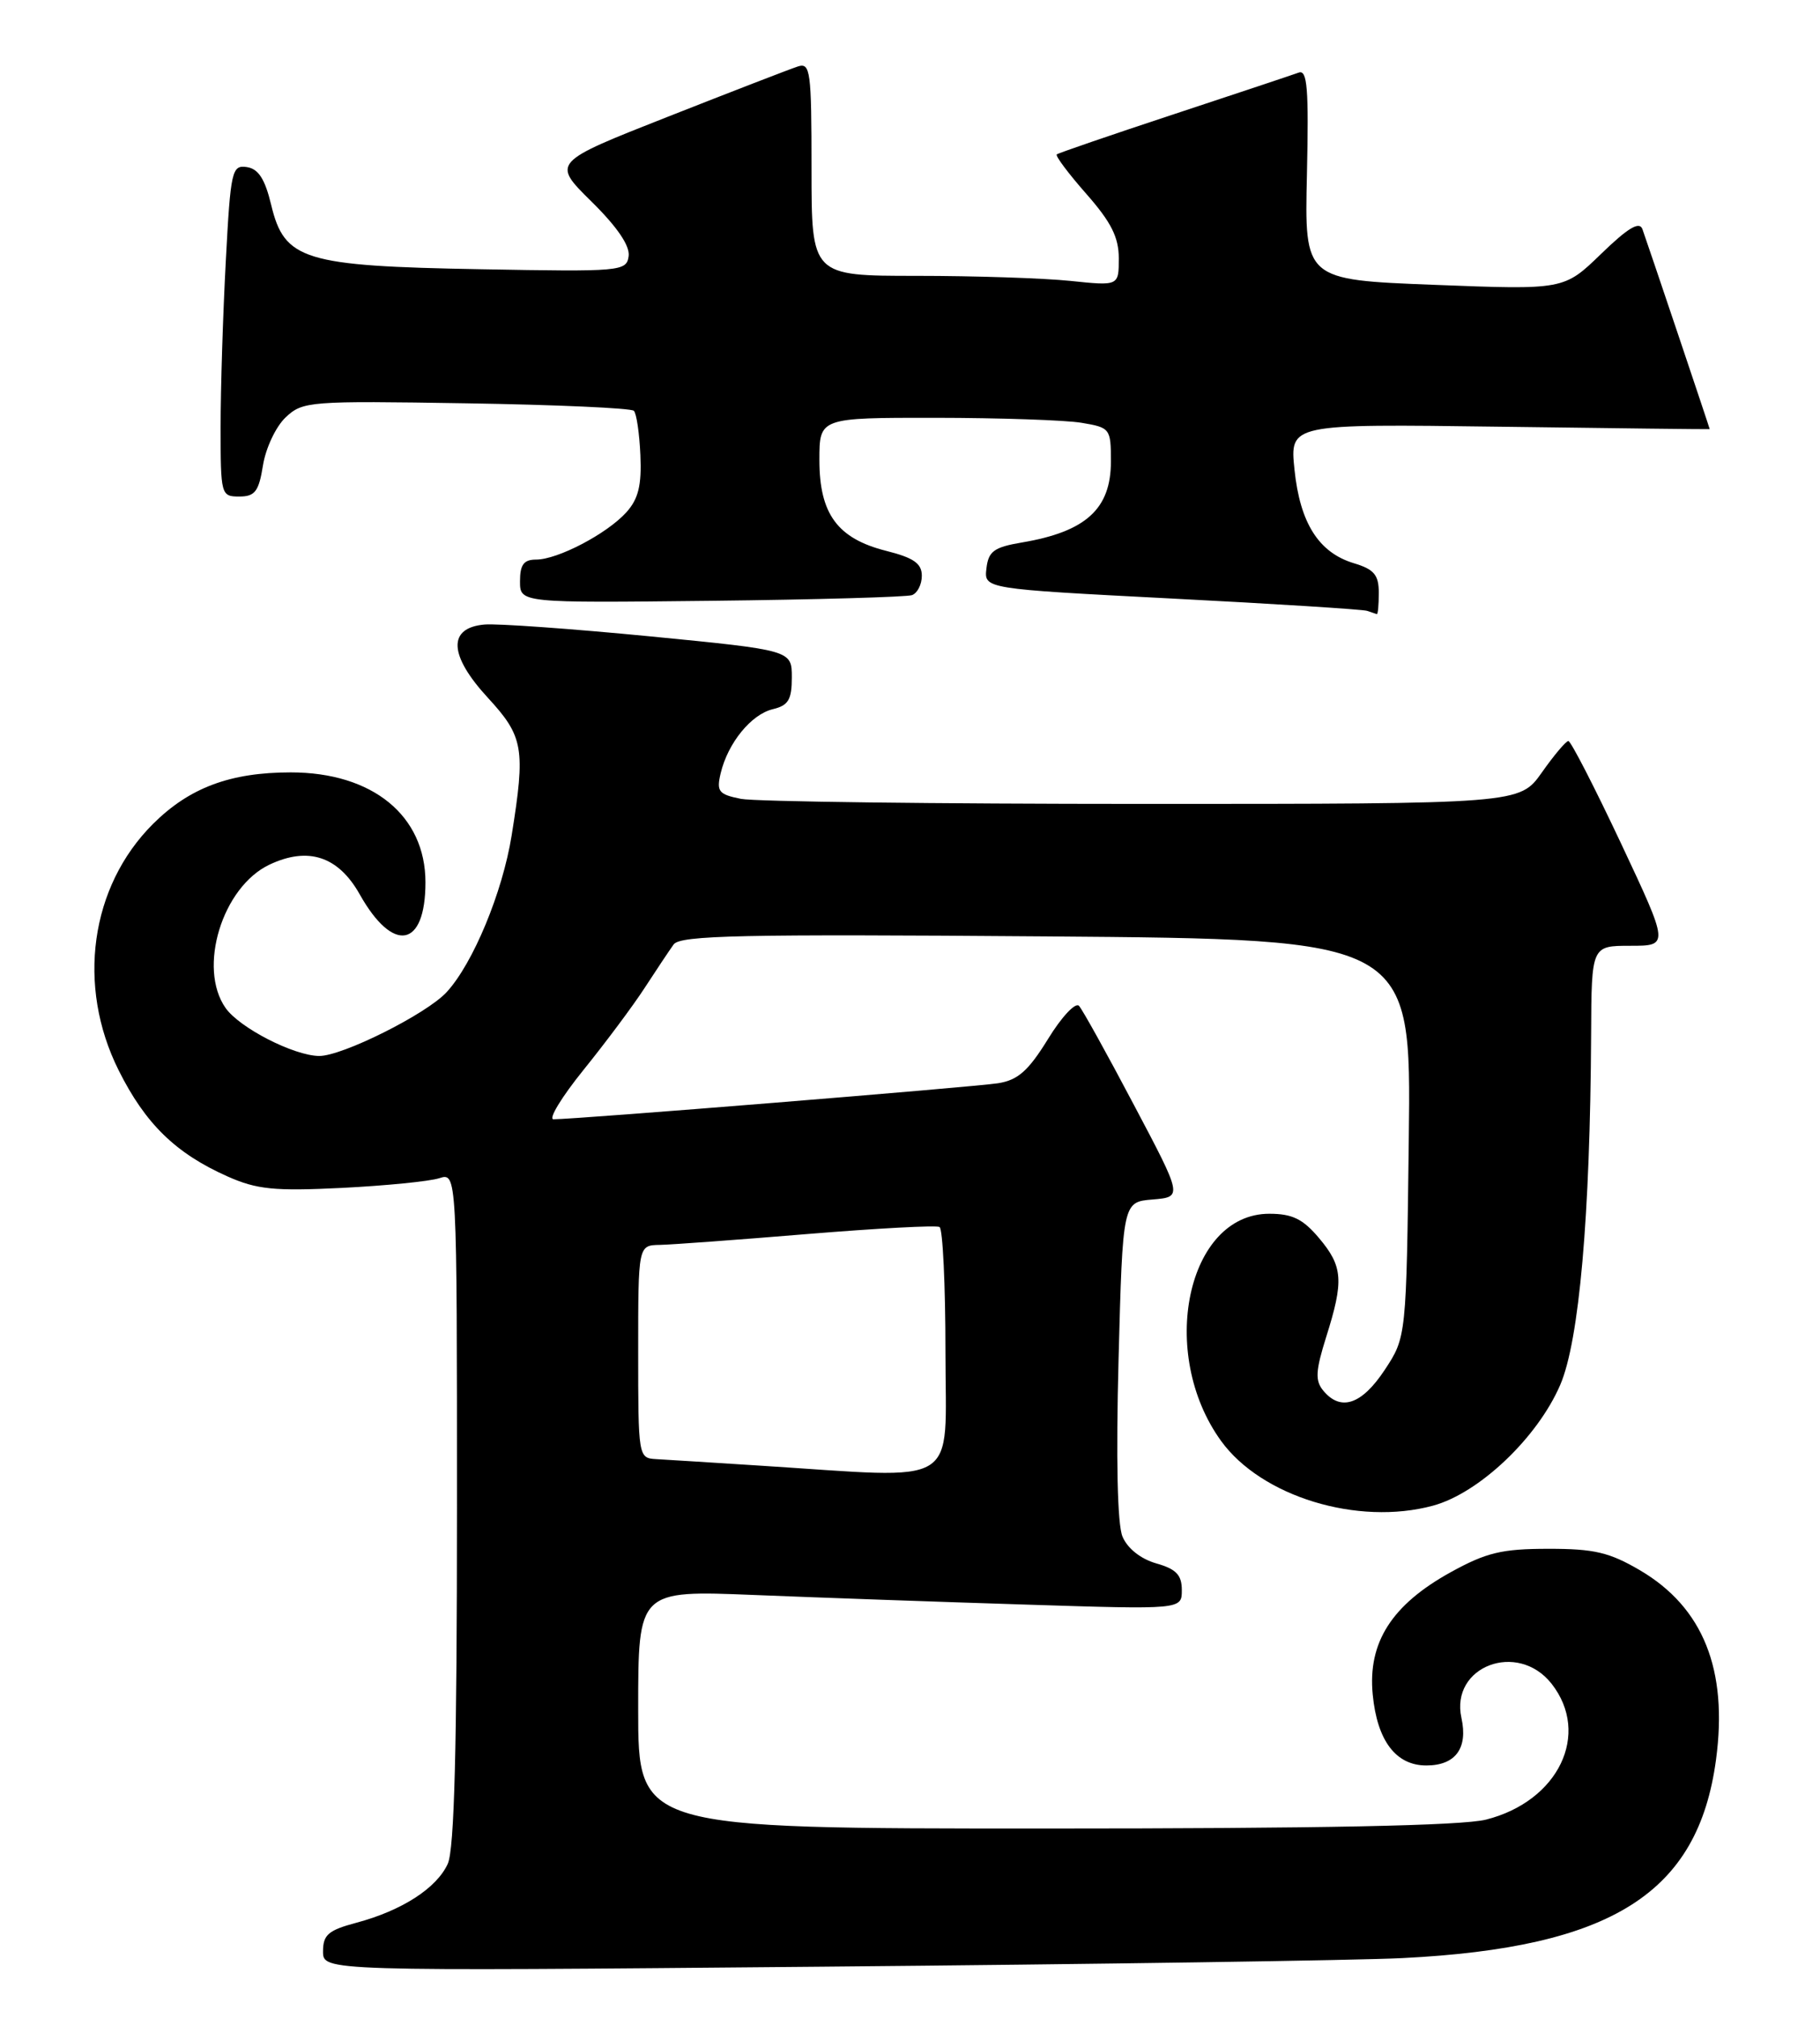 <?xml version="1.0" encoding="UTF-8" standalone="no"?>
<!DOCTYPE svg PUBLIC "-//W3C//DTD SVG 1.1//EN" "http://www.w3.org/Graphics/SVG/1.1/DTD/svg11.dtd" >
<svg xmlns="http://www.w3.org/2000/svg" xmlns:xlink="http://www.w3.org/1999/xlink" version="1.1" viewBox="0 0 231 256">
 <g >
 <path fill="currentColor"
d=" M 178.00 248.44 C 204.61 247.11 215.52 240.21 217.80 223.28 C 219.34 211.86 216.17 203.95 208.16 199.24 C 204.27 196.96 202.34 196.50 196.50 196.51 C 190.61 196.51 188.64 196.99 184.11 199.49 C 176.64 203.62 173.59 208.40 174.23 215.00 C 174.79 220.86 177.17 224.00 181.03 224.00 C 184.73 224.00 186.34 221.82 185.49 217.97 C 184.05 211.42 192.62 208.16 196.93 213.63 C 201.93 220.00 197.81 228.55 188.61 230.87 C 185.55 231.64 167.64 232.00 132.56 232.00 C 81.00 232.00 81.00 232.00 81.00 216.89 C 81.00 201.77 81.00 201.77 95.75 202.37 C 103.86 202.70 119.39 203.25 130.25 203.59 C 150.00 204.22 150.00 204.22 150.00 201.75 C 150.00 199.83 149.29 199.08 146.75 198.36 C 144.77 197.79 143.10 196.46 142.47 194.96 C 141.82 193.41 141.64 185.15 141.97 172.50 C 142.50 152.50 142.50 152.50 146.30 152.19 C 150.10 151.87 150.10 151.87 143.92 140.19 C 140.53 133.76 137.39 128.10 136.95 127.62 C 136.50 127.14 134.73 129.03 133.01 131.84 C 130.52 135.87 129.20 137.04 126.68 137.44 C 123.64 137.92 72.83 142.04 70.25 142.01 C 69.57 142.01 71.28 139.19 74.06 135.75 C 76.84 132.31 80.33 127.64 81.81 125.36 C 83.29 123.08 84.95 120.60 85.50 119.83 C 86.33 118.67 94.15 118.51 132.81 118.81 C 179.12 119.17 179.12 119.17 178.81 144.41 C 178.50 169.65 178.50 169.65 175.74 173.83 C 172.83 178.22 170.17 179.11 167.96 176.45 C 166.90 175.17 166.97 173.95 168.33 169.61 C 170.58 162.49 170.45 160.68 167.41 157.08 C 165.37 154.66 164.03 154.00 161.10 154.00 C 150.67 154.00 146.92 171.68 154.98 182.82 C 160.10 189.89 172.32 193.62 181.87 191.04 C 187.72 189.46 195.14 182.42 198.03 175.71 C 200.44 170.11 201.83 154.29 201.95 131.25 C 202.00 120.00 202.00 120.00 206.92 120.00 C 211.85 120.00 211.85 120.00 205.74 107.00 C 202.37 99.85 199.37 94.01 199.06 94.02 C 198.75 94.03 197.23 95.83 195.69 98.02 C 192.87 102.00 192.87 102.00 145.06 102.00 C 118.76 102.00 95.81 101.71 94.05 101.36 C 91.21 100.79 90.92 100.43 91.47 98.11 C 92.38 94.27 95.35 90.63 98.09 89.98 C 100.06 89.51 100.50 88.78 100.50 85.95 C 100.50 82.50 100.50 82.50 82.50 80.74 C 72.60 79.78 63.15 79.10 61.50 79.24 C 56.79 79.65 56.95 83.14 61.92 88.53 C 66.45 93.45 66.71 94.96 64.94 106.00 C 63.78 113.23 60.04 122.24 56.69 125.88 C 54.15 128.65 43.43 134.01 40.50 133.98 C 37.28 133.94 30.40 130.41 28.63 127.89 C 25.07 122.81 28.21 112.55 34.19 109.71 C 39.11 107.38 42.94 108.64 45.66 113.48 C 49.90 121.02 54.00 120.27 54.00 111.95 C 54.00 103.48 47.28 98.00 36.90 98.00 C 29.21 98.00 24.02 99.95 19.41 104.55 C 11.45 112.49 9.70 125.08 15.06 135.80 C 18.45 142.59 22.30 146.34 28.89 149.27 C 32.61 150.92 34.81 151.14 43.39 150.72 C 48.95 150.44 54.51 149.89 55.75 149.49 C 58.00 148.77 58.00 148.77 58.00 191.34 C 58.00 221.75 57.67 234.64 56.83 236.48 C 55.42 239.57 51.01 242.41 45.25 243.95 C 41.68 244.90 41.00 245.48 41.00 247.59 C 41.00 250.10 41.00 250.10 104.25 249.53 C 139.04 249.22 172.22 248.73 178.00 248.44 Z  M 175.00 75.21 C 175.00 72.94 174.40 72.23 171.83 71.46 C 167.37 70.11 165.00 66.36 164.30 59.58 C 163.70 53.78 163.70 53.78 190.35 54.14 C 205.01 54.34 217.00 54.48 217.00 54.45 C 217.00 54.32 208.91 30.28 208.46 29.07 C 208.08 28.04 206.62 28.91 203.21 32.22 C 198.50 36.78 198.50 36.78 182.03 36.14 C 165.57 35.50 165.57 35.50 165.88 22.11 C 166.12 11.24 165.93 8.81 164.84 9.21 C 164.10 9.48 156.97 11.86 149.00 14.49 C 141.03 17.12 134.33 19.42 134.13 19.59 C 133.92 19.77 135.61 22.02 137.88 24.60 C 141.03 28.18 142.00 30.10 142.00 32.78 C 142.00 36.28 142.00 36.28 135.85 35.64 C 132.47 35.29 123.70 35.00 116.35 35.00 C 103.00 35.00 103.00 35.00 103.00 21.43 C 103.00 8.96 102.86 7.91 101.25 8.44 C 100.29 8.75 92.87 11.62 84.77 14.81 C 70.04 20.61 70.04 20.61 75.06 25.56 C 78.34 28.79 79.97 31.19 79.79 32.50 C 79.51 34.43 78.87 34.49 61.00 34.16 C 38.55 33.76 36.10 33.00 34.42 26.00 C 33.63 22.71 32.80 21.42 31.33 21.20 C 29.43 20.92 29.27 21.62 28.66 33.11 C 28.30 39.82 28.00 49.29 28.00 54.16 C 28.00 62.80 28.05 63.00 30.37 63.00 C 32.36 63.00 32.85 62.36 33.38 59.03 C 33.73 56.85 35.02 54.11 36.26 52.95 C 38.42 50.91 39.26 50.85 59.17 51.17 C 70.53 51.35 80.11 51.78 80.45 52.12 C 80.79 52.46 81.16 55.00 81.28 57.76 C 81.45 61.59 81.02 63.31 79.50 65.00 C 77.03 67.73 70.78 71.00 68.04 71.00 C 66.48 71.00 66.00 71.65 66.00 73.75 C 66.00 76.50 66.00 76.50 90.25 76.23 C 103.59 76.08 115.06 75.75 115.75 75.51 C 116.44 75.26 117.00 74.16 117.00 73.05 C 117.00 71.49 115.97 70.77 112.47 69.89 C 106.30 68.33 104.00 65.21 104.00 58.37 C 104.00 53.00 104.00 53.00 118.75 53.01 C 126.86 53.02 135.19 53.30 137.25 53.64 C 140.91 54.25 141.00 54.37 141.00 58.56 C 141.00 64.57 137.83 67.46 129.70 68.83 C 126.15 69.43 125.45 69.95 125.20 72.13 C 124.90 74.71 124.90 74.71 148.70 75.94 C 161.79 76.61 172.95 77.32 173.50 77.50 C 174.05 77.69 174.61 77.88 174.75 77.92 C 174.89 77.96 175.00 76.74 175.00 75.21 Z  M 96.50 185.96 C 90.45 185.57 84.49 185.20 83.25 185.13 C 81.03 185.00 81.00 184.80 81.00 171.50 C 81.00 158.00 81.00 158.00 83.75 157.95 C 85.26 157.92 93.70 157.30 102.50 156.57 C 111.30 155.85 118.84 155.44 119.25 155.68 C 119.66 155.92 120.00 163.07 120.00 171.56 C 120.00 189.02 122.31 187.60 96.50 185.96 Z "/>
</g>
</svg>